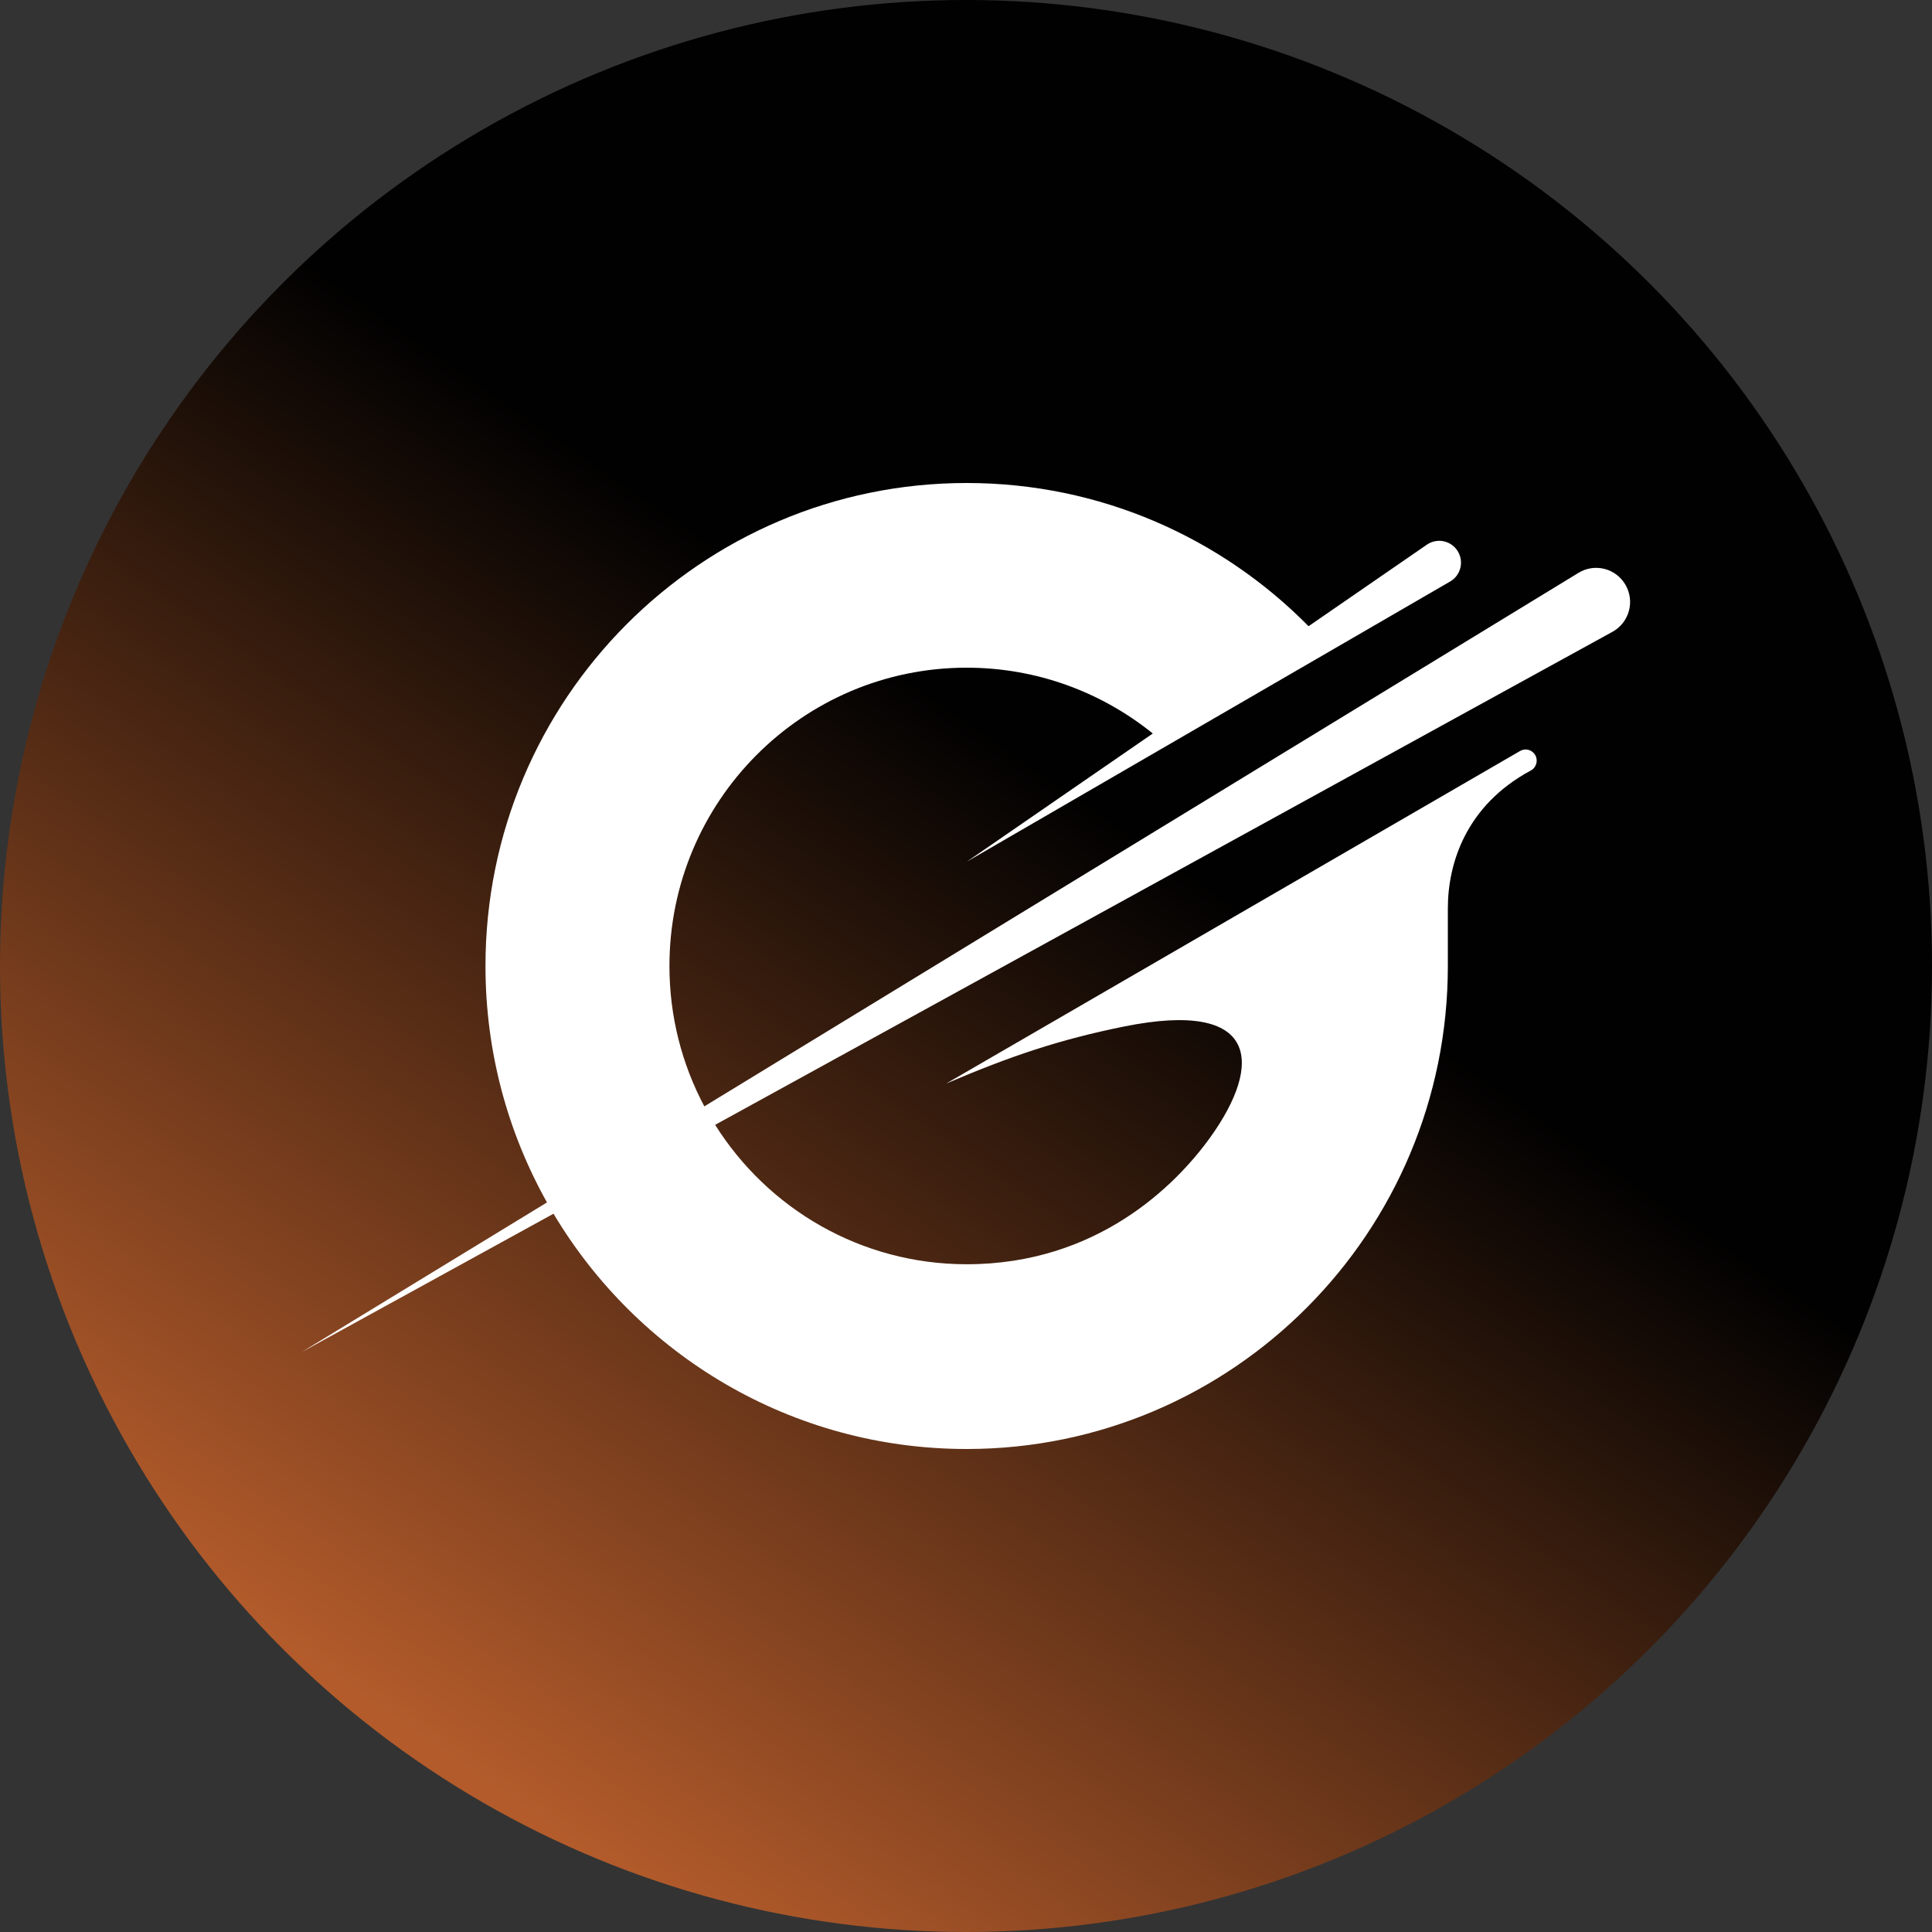 <svg width="32" height="32" viewBox="0 0 32 32" fill="none" xmlns="http://www.w3.org/2000/svg">
<rect x="0" y="0" width="32" height="32" fill="#333333" stroke="none"/>
<circle cx="16" cy="16" r="16" fill="url(#paint0_linear_3719_69928)"/>
<path d="M26.924 9.688C26.766 9.413 26.414 9.323 26.145 9.488L11.666 18.325C11.297 17.632 11.088 16.84 11.088 16C11.088 13.271 13.292 11.059 16.011 11.059C17.178 11.059 18.25 11.468 19.094 12.149L16.014 14.272L24.018 9.632C24.191 9.533 24.25 9.311 24.15 9.138C24.045 8.956 23.807 8.902 23.634 9.021L21.674 10.372C20.229 8.907 18.226 8 16.011 8C11.609 8 8.041 11.582 8.041 16C8.041 17.423 8.411 18.758 9.06 19.916L5 22.393L9.168 20.103C10.56 22.437 13.103 24 16.011 24C20.413 24 23.981 20.418 23.981 16C23.981 15.751 23.981 15.793 23.981 15.045C23.981 14.296 24.283 13.339 25.355 12.762C25.447 12.713 25.48 12.597 25.428 12.506C25.377 12.418 25.265 12.387 25.177 12.439L15.672 17.947C16.733 17.494 17.544 17.219 18.619 17.002C20.859 16.55 20.916 17.622 20.051 18.831C19.472 19.64 18.164 20.94 16.012 20.94C14.257 20.94 12.717 20.019 11.845 18.631L26.707 10.465C26.984 10.313 27.082 9.962 26.924 9.688Z" fill="white"/>
<defs>
<linearGradient id="paint0_linear_3719_69928" x1="24.5" y1="2.5" x2="6.5" y2="28.5" gradientUnits="userSpaceOnUse">
<stop offset="0.396" stop-color="#010101"/>
<stop offset="1" stop-color="#B35B2B"/>
</linearGradient>
</defs>
</svg>
